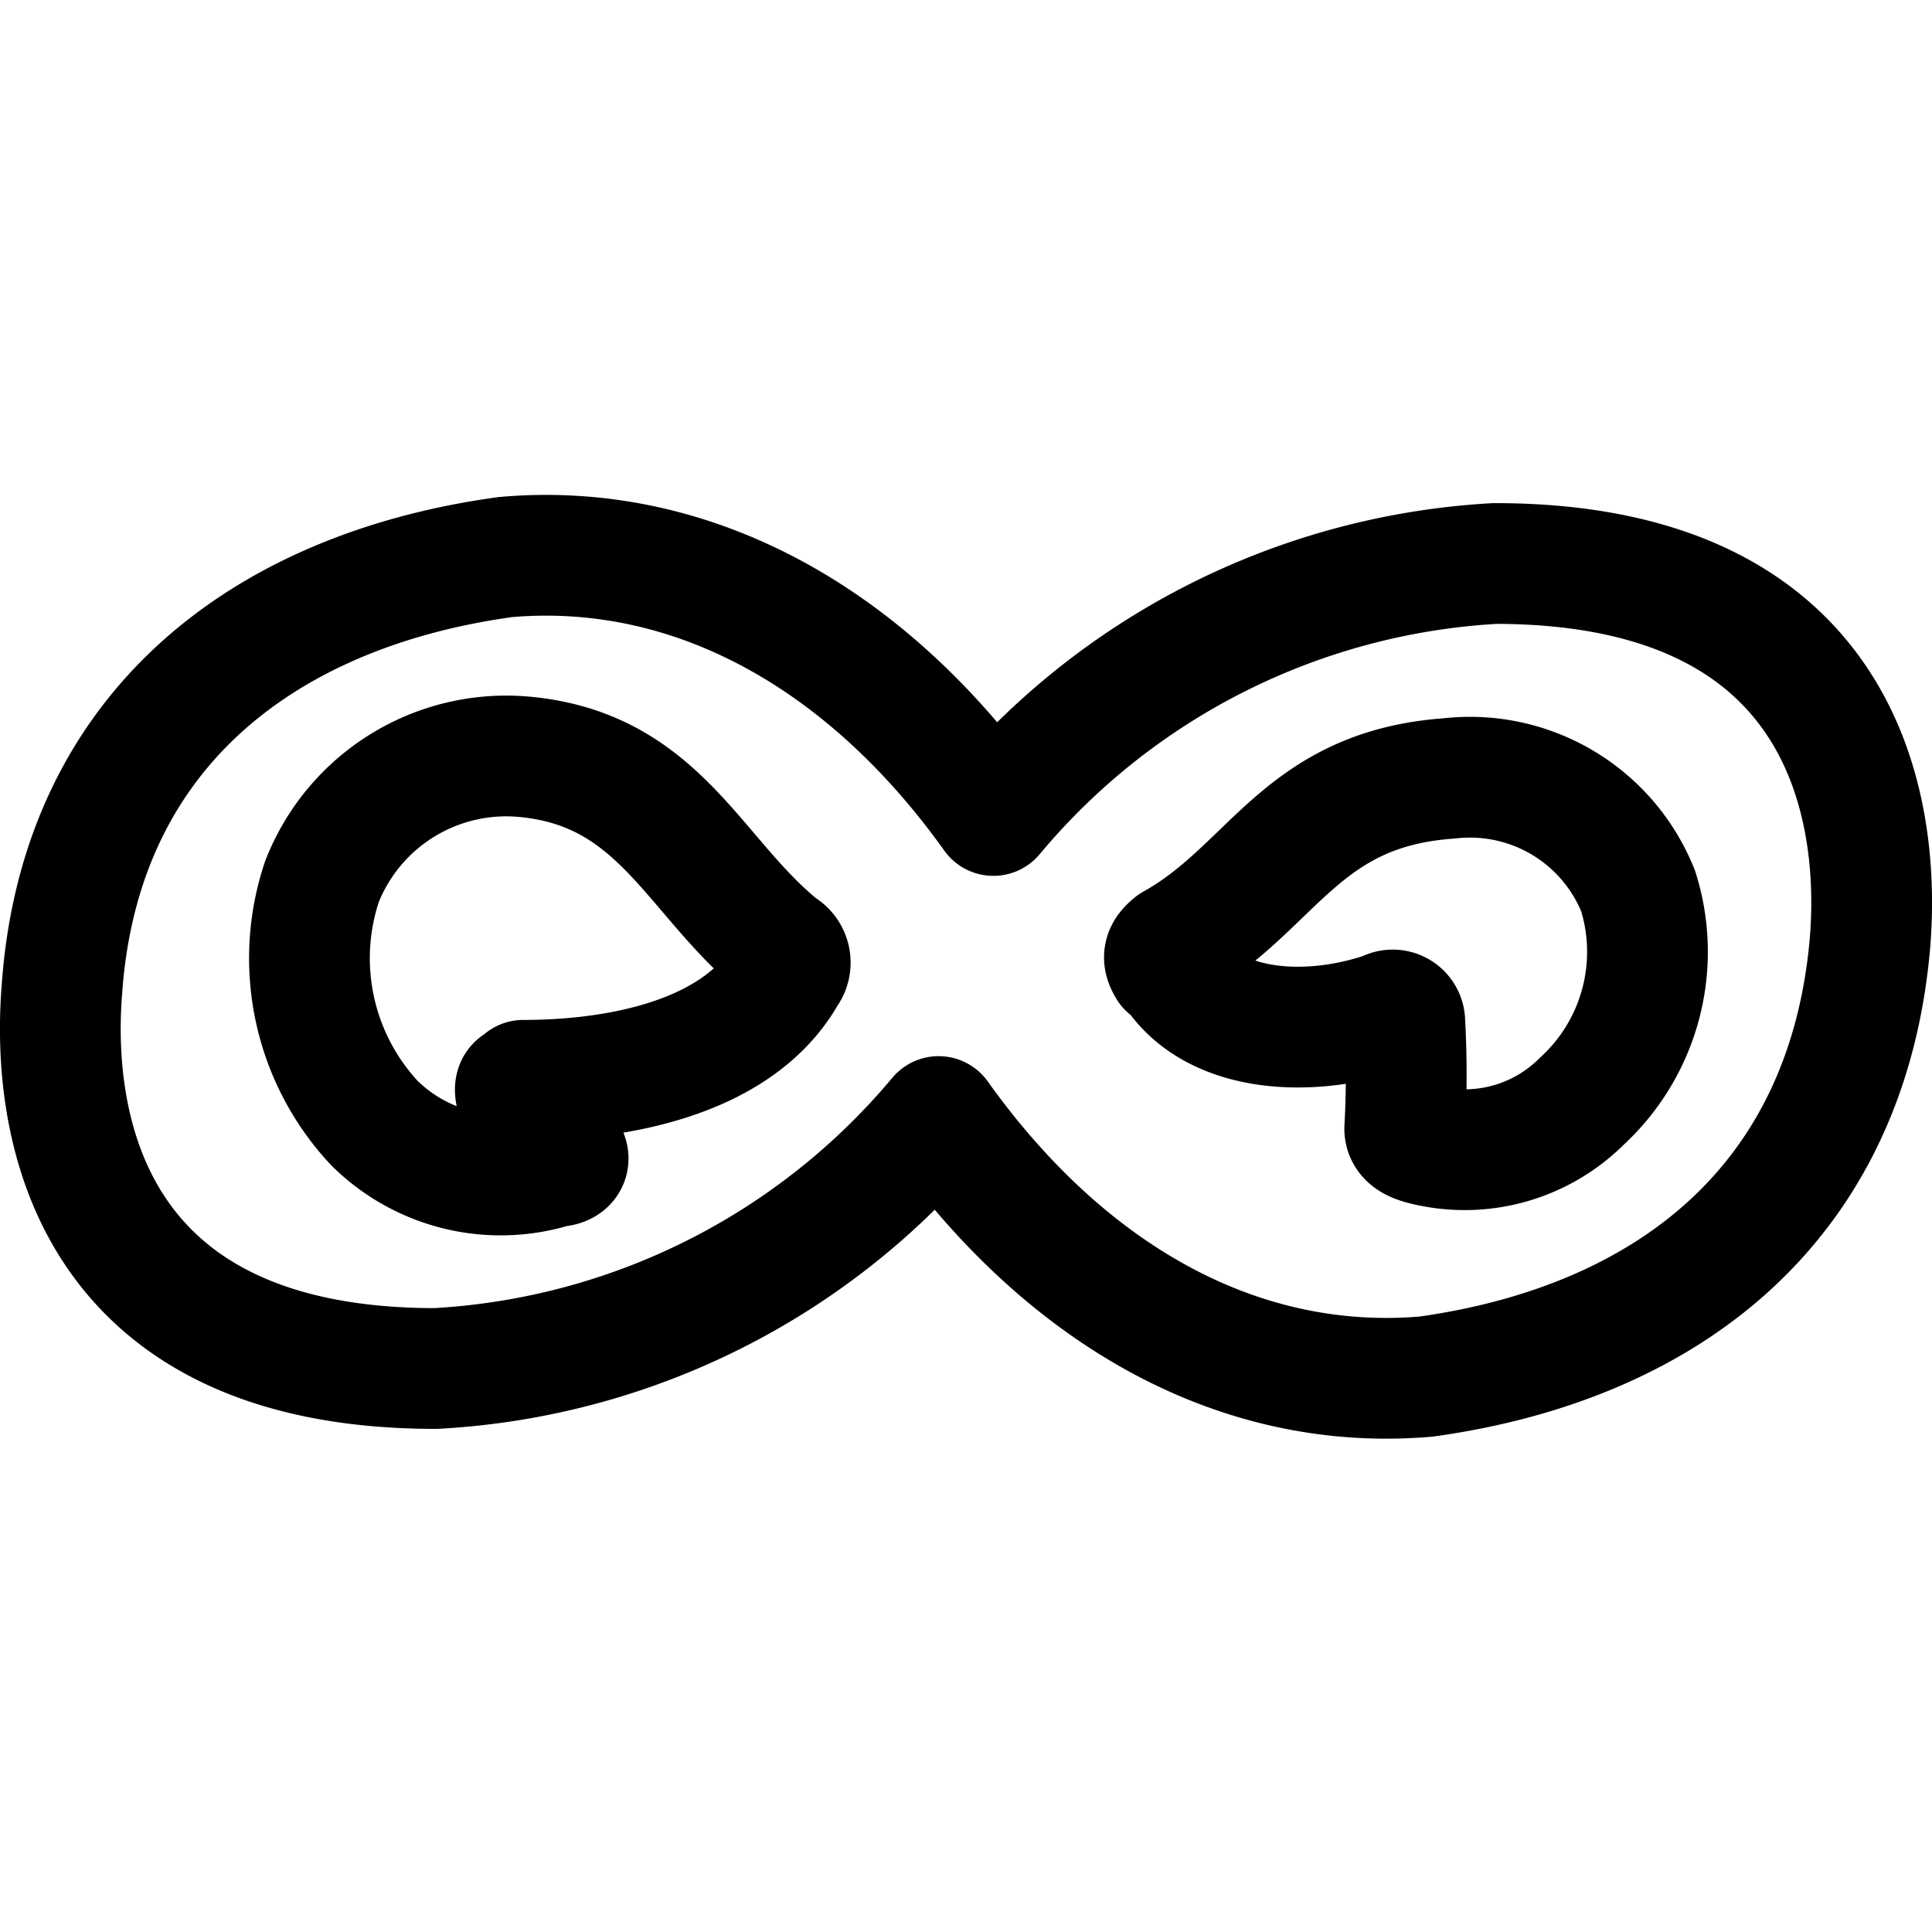 <svg id="Regular" xmlns="http://www.w3.org/2000/svg" viewBox="0 0 24 24"><defs><style>.cls-1{fill:none;stroke:#000;stroke-linecap:round;stroke-linejoin:round;stroke-width:1.5px;}</style></defs><title>social-media-irc-galleria</title><path class="cls-1" d="M6.5,13.42c1.18,0,2.68-.28,3.27-1.33a.21.21,0,0,0-.07-.32C8.61,10.89,8.2,9.55,6.5,9.4A2.46,2.46,0,0,0,4,10.95a3,3,0,0,0,.65,3,2.23,2.23,0,0,0,2.25.54c.14,0,.23-.09.08-.23s-.48-.38-.55-.59,0-.21.09-.21Z"/><path class="cls-1" d="M11.66,13.87c1.6,2.24,3.75,3.43,6.06,3.23,3-.42,5.23-2.15,5.51-5.39C23.37,10,22.89,7,18.57,7a8.75,8.75,0,0,0-6.23,3.13c-1.6-2.24-3.77-3.41-6.06-3.21C3.29,7.33,1,9.06.77,12.28.63,14,1.11,17,5.41,17a8.76,8.76,0,0,0,6.25-3.13Z"/><path class="cls-1" d="M14.54,12c.48.85,1.73.9,2.68.57a.15.15,0,0,1,.23.11,12,12,0,0,1,0,1.34c0,.15.19.19.33.22a2.06,2.06,0,0,0,1.87-.56,2.52,2.52,0,0,0,.7-2.61A2.25,2.25,0,0,0,18,9.67c-1.85.13-2.19,1.37-3.43,2.06-.11.09-.14.16-.06.29Z"/></svg>